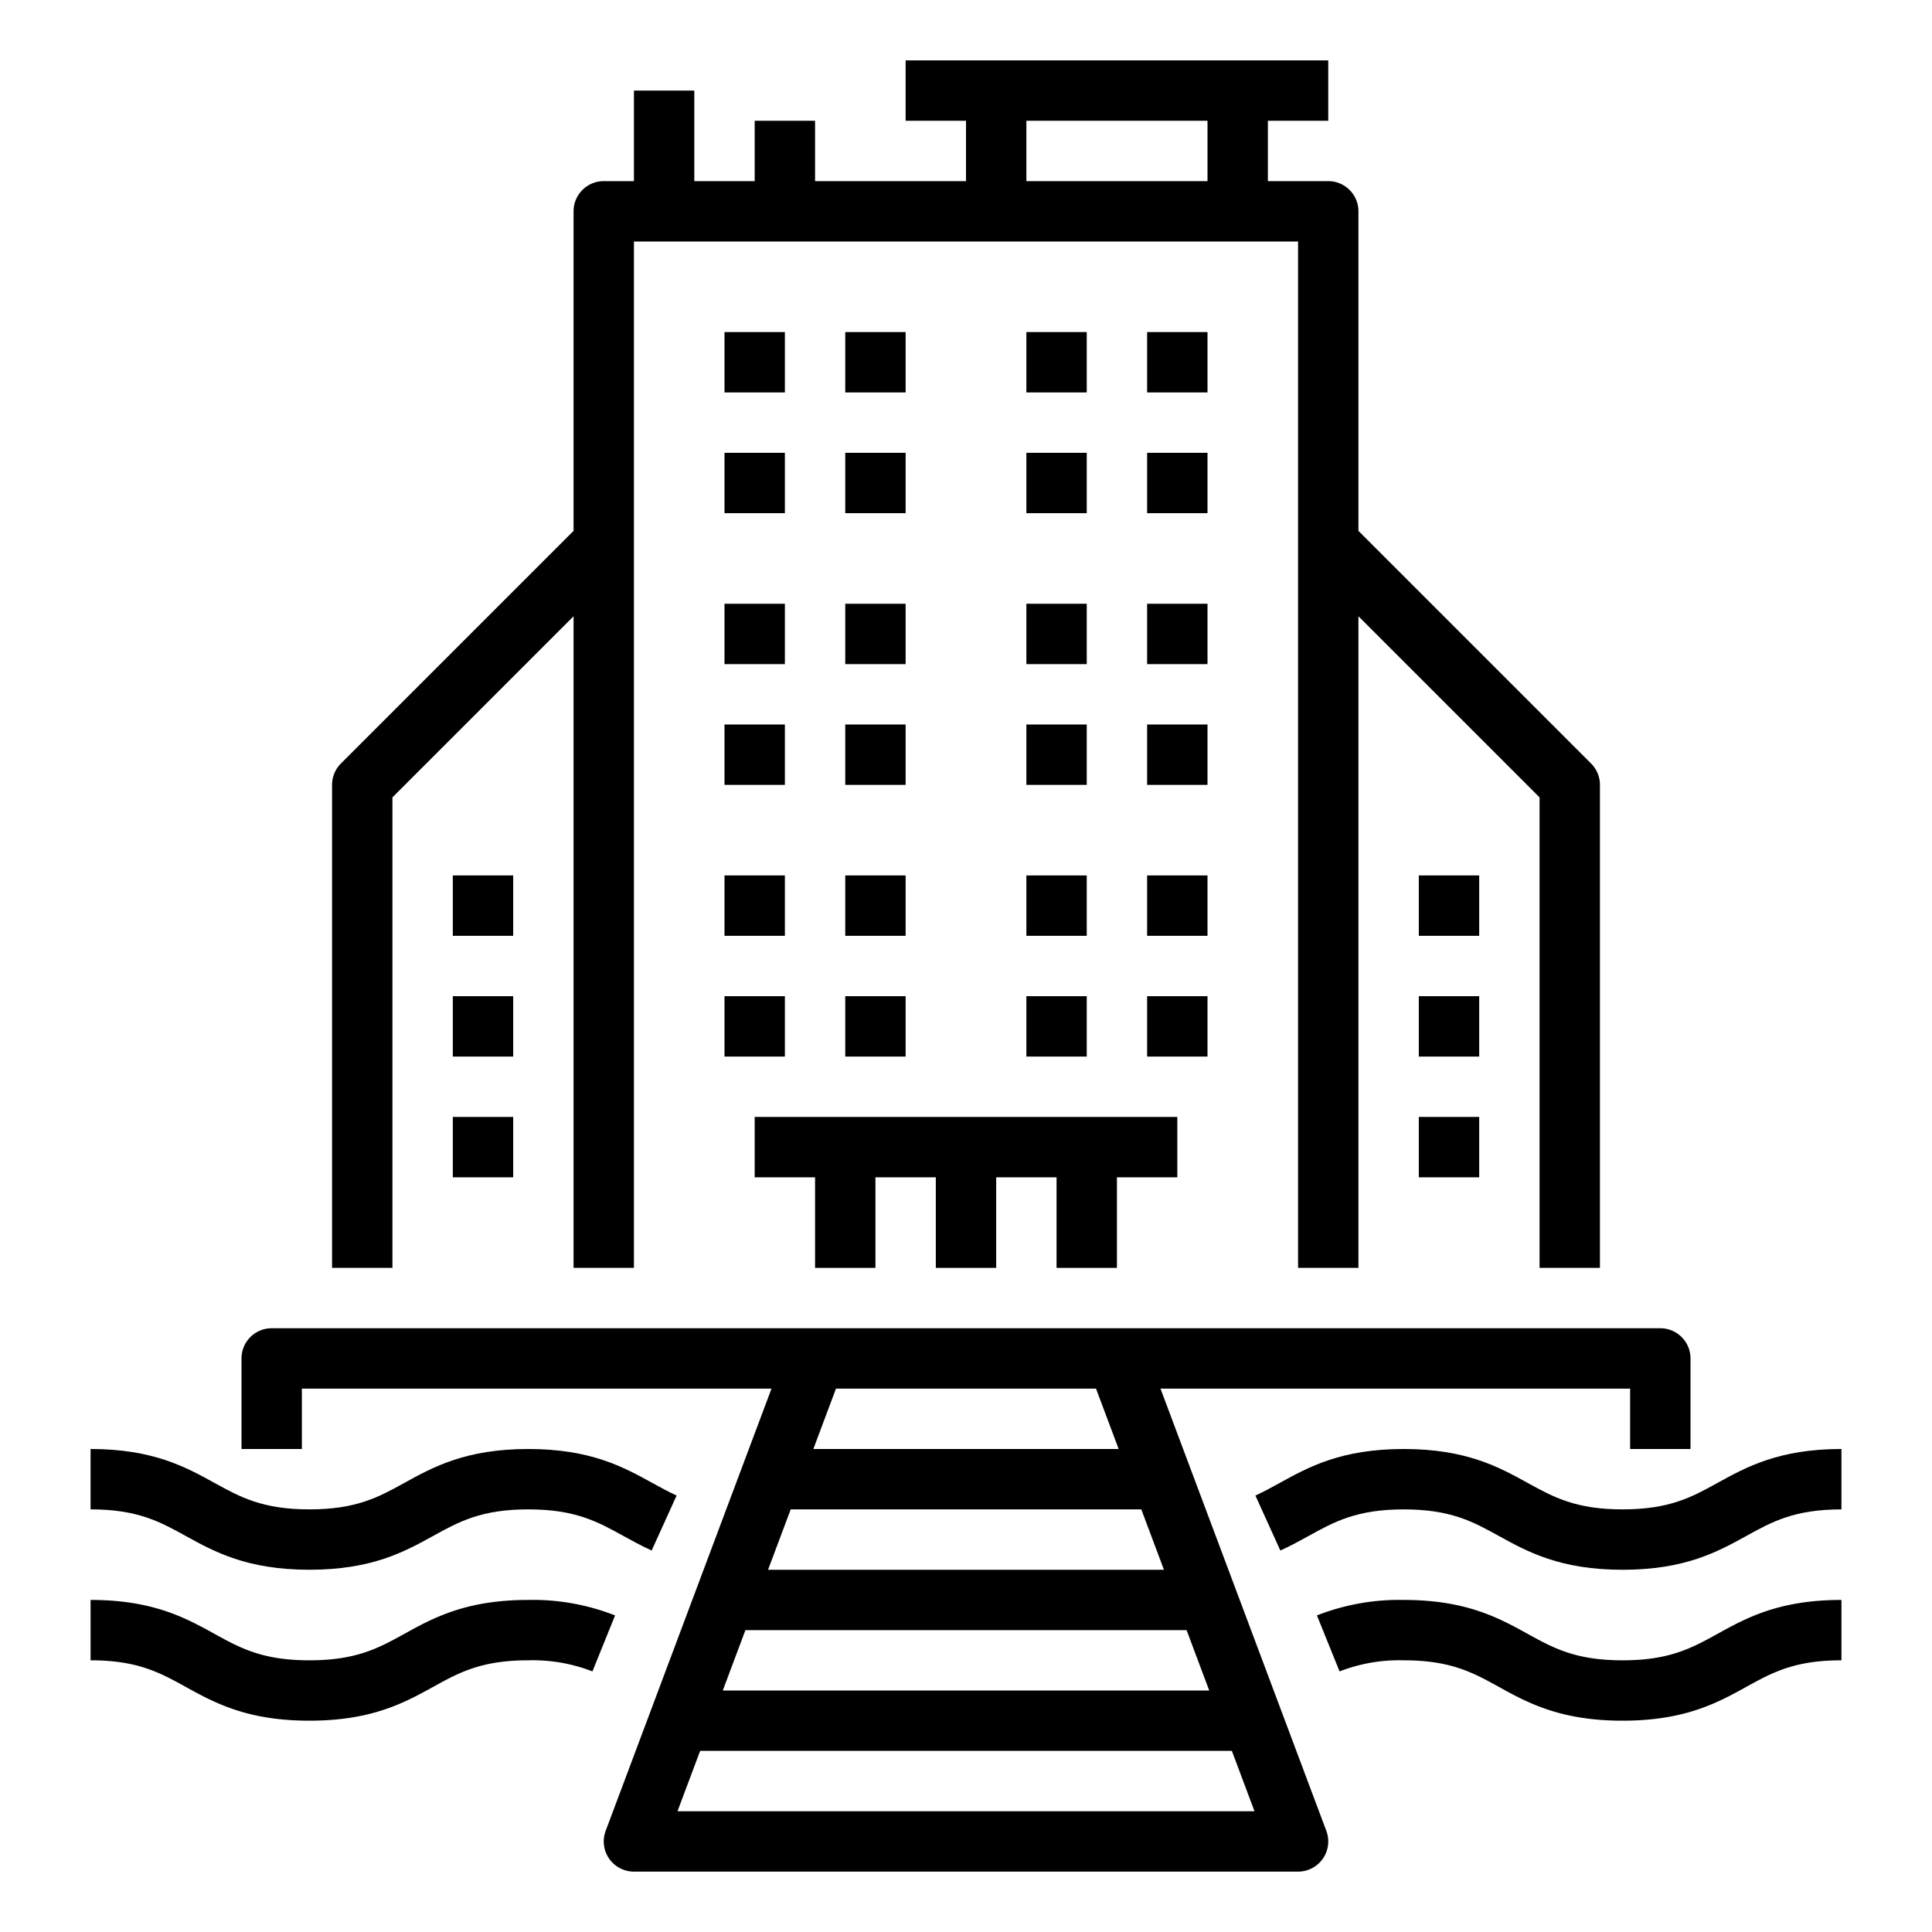 <?xml version="1.0" encoding="UTF-8" standalone="no"?> <svg height="512" viewBox="0 0 512 512" width="512" xmlns="http://www.w3.org/2000/svg"><g id="Outline"><path d="m307.543 368h124.457v16h16v-24a8 8 0 0 0 -8-8h-368a8 8 0 0 0 -8 8v24h16v-16h124.457l-43.947 117.191a8 8 0 0 0 7.49 10.809h176a8 8 0 0 0 7.49-10.809zm.913 48h-104.912l6-16h92.912zm6 16 6 16h-128.912l6-16zm-24-64 6 16h-80.912l6-16zm-110.912 112 6-16h140.912l6 16z"/><path d="m82 416c16.561 0 25.223-4.779 32.864-9 6.813-3.759 12.7-7 25.136-7s18.321 3.246 25.133 7c2.358 1.3 4.8 2.646 7.564 3.9l6.612-14.57c-2.2-1-4.261-2.136-6.447-3.342-7.645-4.21-16.306-8.988-32.862-8.988s-25.223 4.779-32.864 9c-6.813 3.759-12.7 7-25.136 7s-18.321-3.246-25.133-7c-7.642-4.216-16.3-9-32.864-9v16c12.439 0 18.322 3.246 25.135 7 7.638 4.221 16.3 9 32.862 9z"/><path d="m140 424c-16.56 0-25.223 4.779-32.864 9-6.813 3.759-12.7 7-25.136 7s-18.321-3.246-25.133-7c-7.642-4.216-16.3-9-32.864-9v16c12.439 0 18.322 3.246 25.135 7 7.641 4.216 16.3 9 32.862 9s25.223-4.779 32.864-9c6.813-3.759 12.7-7 25.136-7a43.616 43.616 0 0 1 17 2.941l6-14.836a59.622 59.622 0 0 0 -23-4.105z"/><path d="m455.136 393c-6.812 3.759-12.7 7-25.133 7s-18.323-3.246-25.136-7c-7.641-4.216-16.3-9-32.864-9s-25.22 4.778-32.862 8.994c-2.186 1.206-4.25 2.345-6.447 3.342l6.612 14.57c2.766-1.256 5.206-2.6 7.564-3.9 6.812-3.758 12.695-7 25.133-7s18.323 3.246 25.136 7c7.641 4.216 16.3 9 32.864 9s25.221-4.779 32.862-9c6.813-3.759 12.7-7 25.135-7v-16.006c-16.561 0-25.222 4.779-32.864 9z"/><path d="m430 440c-12.44 0-18.323-3.246-25.136-7-7.641-4.216-16.3-9-32.864-9a59.622 59.622 0 0 0 -23 4.105l6 14.836a43.616 43.616 0 0 1 17-2.941c12.439 0 18.323 3.246 25.136 7 7.641 4.216 16.3 9 32.864 9s25.221-4.779 32.862-9c6.813-3.759 12.7-7 25.135-7v-16c-16.561 0-25.222 4.779-32.864 9-6.809 3.754-12.692 7-25.133 7z"/><path d="m296 336v-24h16v-16h-112v16h16v24h16v-24h16v24h16v-24h16v24z"/><path d="m192 88h16v16h-16z"/><path d="m224 88h16v16h-16z"/><path d="m272 88h16v16h-16z"/><path d="m304 88h16v16h-16z"/><path d="m192 120h16v16h-16z"/><path d="m224 120h16v16h-16z"/><path d="m272 120h16v16h-16z"/><path d="m304 120h16v16h-16z"/><path d="m192 160h16v16h-16z"/><path d="m224 160h16v16h-16z"/><path d="m272 160h16v16h-16z"/><path d="m304 160h16v16h-16z"/><path d="m192 192h16v16h-16z"/><path d="m224 192h16v16h-16z"/><path d="m272 192h16v16h-16z"/><path d="m304 192h16v16h-16z"/><path d="m192 232h16v16h-16z"/><path d="m224 232h16v16h-16z"/><path d="m272 232h16v16h-16z"/><path d="m304 232h16v16h-16z"/><path d="m192 264h16v16h-16z"/><path d="m224 264h16v16h-16z"/><path d="m272 264h16v16h-16z"/><path d="m304 264h16v16h-16z"/><path d="m104 211.313 48-48v172.687h16v-272h176v272h16v-172.686l48 48v124.686h16v-128a8 8 0 0 0 -2.343-5.657l-61.657-61.657v-84.686a8 8 0 0 0 -8-8h-16v-16h16v-16h-112v16h16v16h-40v-16h-16v16h-16v-24h-16v24h-8a8 8 0 0 0 -8 8v84.686l-61.657 61.657a8 8 0 0 0 -2.343 5.657v128h16zm168-179.313h48v16h-48z"/><path d="m120 232h16v16h-16z"/><path d="m120 264h16v16h-16z"/><path d="m120 296h16v16h-16z"/><path d="m376 232h16v16h-16z"/><path d="m376 264h16v16h-16z"/><path d="m376 296h16v16h-16z"/></g></svg>